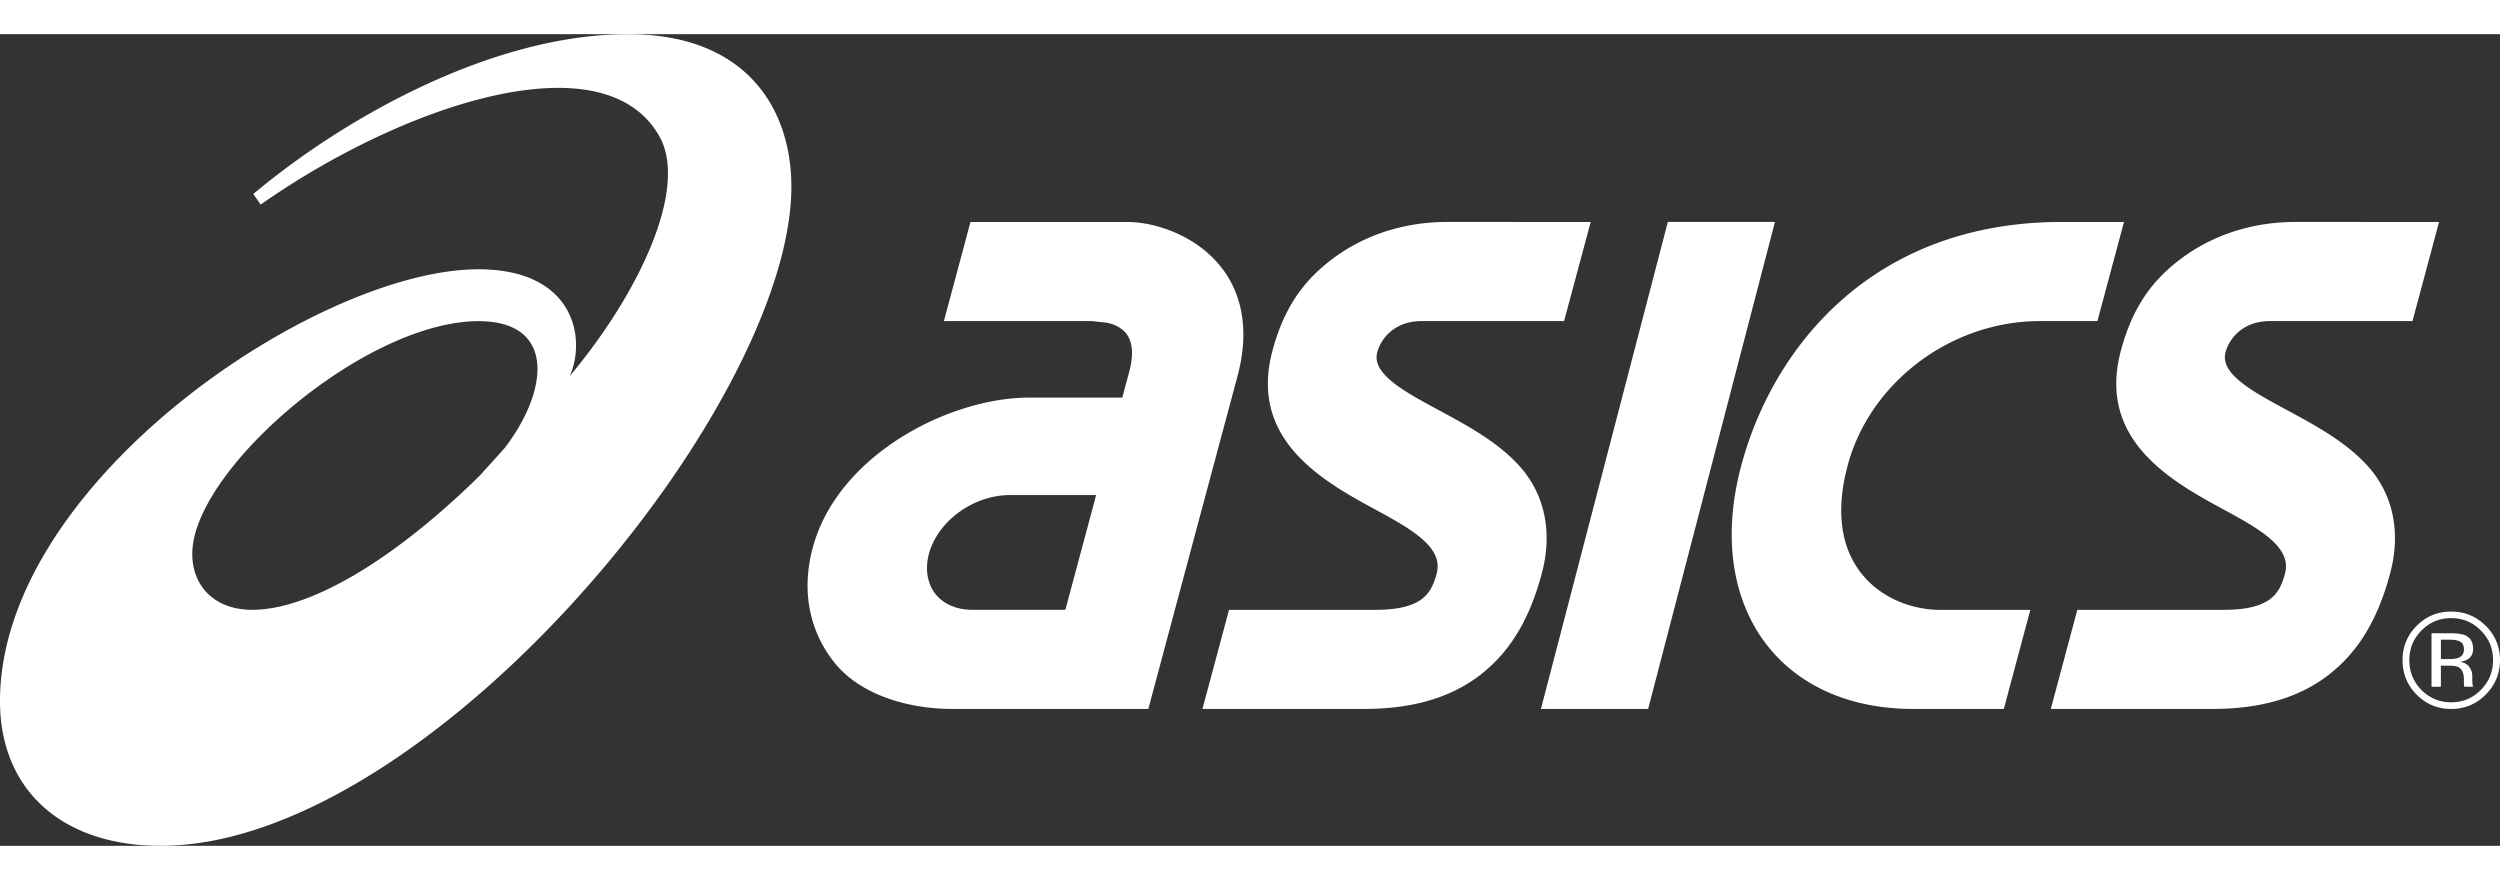<svg height="880" viewBox="5 5.041 240.002 77.919" width="2500" xmlns="http://www.w3.org/2000/svg"><rect x="5" y="5.041" width="240.002" height="77.919" fill="#333333" stroke="none"/><path d="m29.219 60.303c-4.446 0-6.583-3.418-5.467-7.372 2.304-8.195 17.109-20.339 27.198-20.339 7.357 0 6.797 6.583 2.484 12.198l-2.384 2.639c-8.551 8.391-16.478 12.874-21.831 12.874m36.06-55.262c-12.876.005-27.055 7.882-35.96 15.342l.703 1.019c13.822-9.689 33.001-15.989 38.288-6.539 2.792 4.985-1.947 15.053-8.621 23.01 1.596-3.514.542-10.261-8.764-10.261-15.47 0-45.925 20.493-45.925 41.466 0 8.401 5.828 13.882 15.428 13.882 25.696 0 60.544-42.12 60.544-63.275 0-7.473-4.299-14.644-15.693-14.644m33.082 55.262c-1.496 0-2.741-.522-3.52-1.475-.812-.999-1.054-2.415-.669-3.877.855-3.172 4.274-5.664 7.79-5.664h8.27l-2.955 11.016zm23.768-33.024c-2.365-2.908-6.194-4.209-8.934-4.209h-15.028l-2.551 9.514h14.173l1.358.143c.014 0 1.301.15 2.019 1.116.58.808.665 2.008.248 3.582l-.67 2.504h-8.93c-7.686 0-18.401 5.514-20.79 14.42-1.188 4.441-.147 8.288 2.161 11.115 2.29 2.806 6.612 4.355 11.281 4.355h8.27-.005 10.511l4.93-18.411 3.629-13.533c1.425-5.321-.119-8.701-1.672-10.596m103.232-4.209c-4.066 0-7.844 1.203-10.916 3.48-3.102 2.297-4.813 5.057-5.833 8.864-2.213 8.251 4.271 12.233 9.481 15.056 3.737 2.024 6.969 3.77 6.269 6.356-.494 1.856-1.305 3.48-5.902 3.48h-14.033l-2.546 9.513h15.533c4.165 0 8.009-.867 11.106-3.245 3.1-2.386 4.852-5.71 5.935-9.767 1.04-3.861.339-7.549-2.146-10.301-2.071-2.311-5.05-3.916-7.675-5.334-3.364-1.81-6.536-3.518-5.982-5.588.339-1.253 1.582-3 4.299-3h13.651l2.552-9.514zm-81.44 0c-4.065 0-7.842 1.203-10.915 3.48-3.102 2.297-4.813 5.057-5.843 8.864-2.208 8.251 4.281 12.233 9.49 15.056 3.739 2.024 6.963 3.77 6.27 6.356-.499 1.856-1.306 3.48-5.903 3.48h-14.031l-2.551 9.513h15.532c4.17 0 8.013-.867 11.11-3.245 3.105-2.386 4.853-5.71 5.936-9.767 1.036-3.861.334-7.549-2.141-10.301-2.071-2.311-5.055-3.916-7.685-5.334-3.359-1.81-6.527-3.518-5.972-5.588.333-1.253 1.581-3 4.293-3h13.643l2.556-9.514zm21.194 0-12.183 46.749h10.293l12.173-46.749zm37.666 0c-18.121.065-27.604 12.133-30.614 23.375-3.566 13.33 3.53 23.375 16.507 23.375h8.696l2.546-9.513h-8.693c-4.857 0-11.536-3.822-8.844-13.862 2.138-7.98 9.919-13.86 18.454-13.86h5.522l2.551-9.514h-6.125zm35.646 44.617h.902v-2.024h.717c.479 0 .818.052 1.004.16.321.195.489.589.489 1.18v.41l.013.165c.01.021.01.037.015.06.005.015.01.029.015.05h.846l-.03-.067a1.133 1.133 0 0 1 -.042-.267c-.01-.136-.02-.26-.015-.378v-.381a1.413 1.413 0 0 0 -.279-.794c-.186-.271-.484-.439-.887-.504.316-.052.568-.131.743-.252.339-.213.505-.552.5-1.009.005-.643-.263-1.077-.789-1.3-.299-.121-.764-.183-1.406-.183h-1.795v5.134zm2.578-2.772c-.189.074-.475.116-.859.116h-.816v-1.861h.774c.499 0 .864.064 1.087.19.232.131.349.381.349.754-.001.394-.184.663-.535.801m2.623-3.082c-.917-.909-2.024-1.36-3.319-1.36-1.283 0-2.386.451-3.298 1.36-.912.912-1.362 2.015-1.362 3.298 0 1.3.45 2.407 1.353 3.319.912.912 2.015 1.372 3.313 1.372 1.295 0 2.397-.46 3.31-1.372.917-.92 1.377-2.022 1.377-3.319-.002-1.291-.462-2.394-1.374-3.298m-.47.452c.788.789 1.177 1.733 1.177 2.846 0 1.119-.389 2.076-1.177 2.867-.778.791-1.726 1.184-2.845 1.184-1.117 0-2.066-.393-2.855-1.184-.769-.791-1.159-1.748-1.159-2.867 0-1.112.391-2.057 1.169-2.846.789-.791 1.738-1.184 2.841-1.184 1.114.001 2.071.393 2.849 1.184" fill="#006" data-index="0" style="opacity: 1; visibility: visible; fill: rgb(255, 255, 255);"></path></svg>